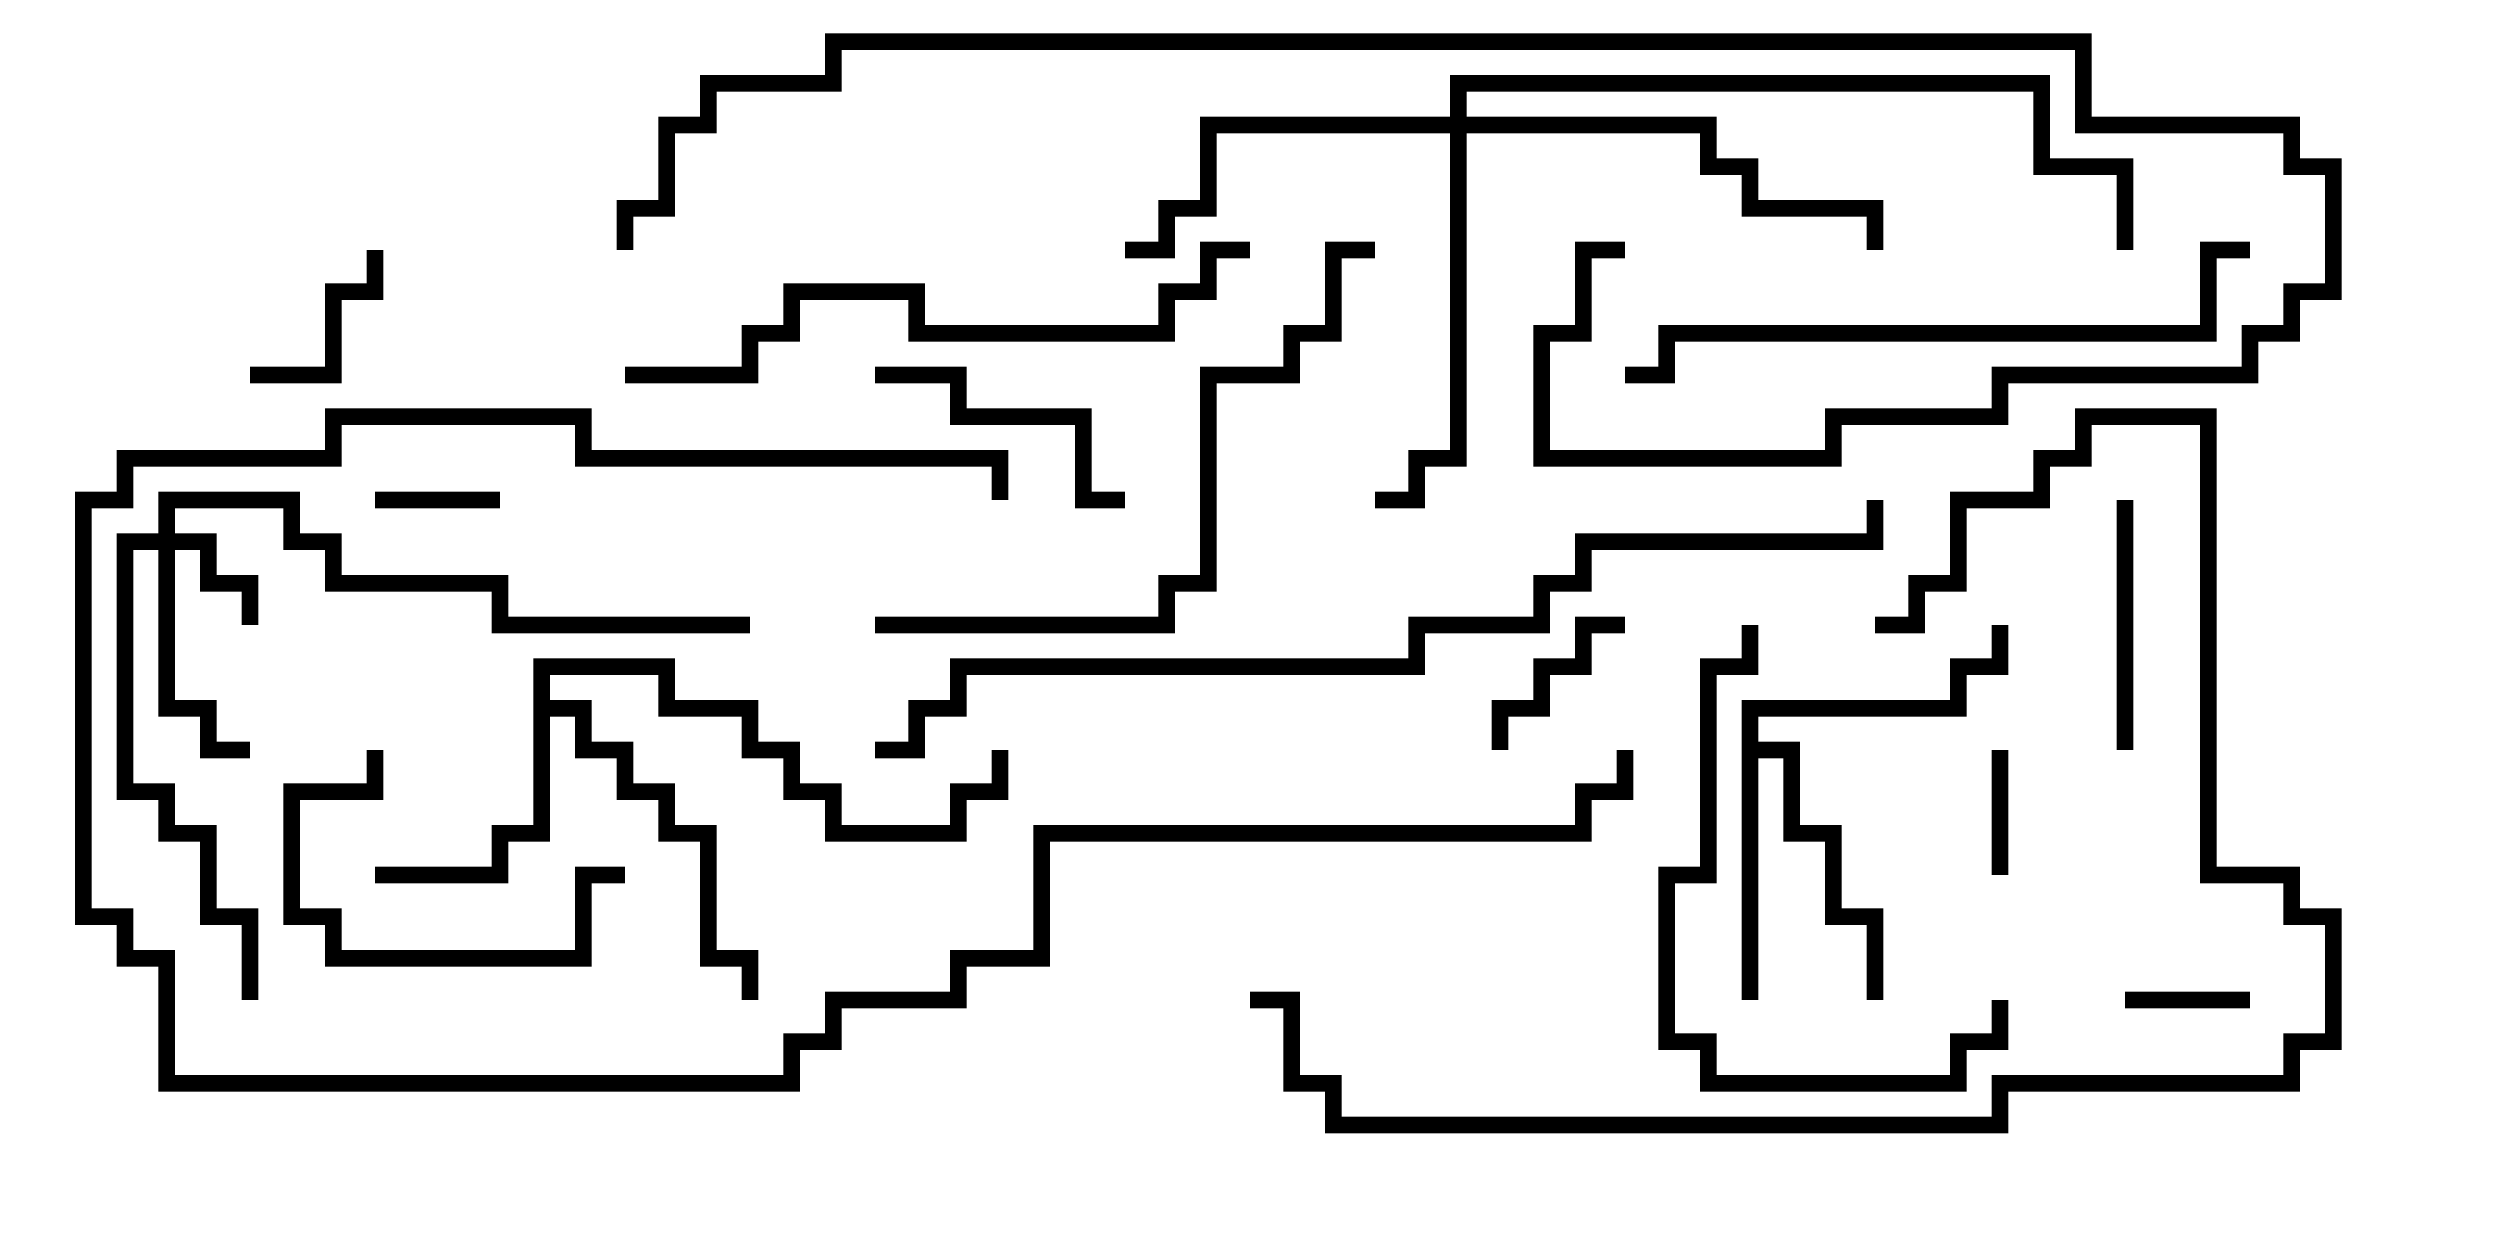 <svg version="1.1" width="30" height="15" xmlns="http://www.w3.org/2000/svg"><path d="M6.4,7.9L8.1,7.9L8.1,8.4L9.1,8.4L9.1,8.9L9.6,8.9L9.6,9.4L10.1,9.4L10.1,9.9L11.4,9.9L11.4,9.4L11.9,9.4L11.9,9L12.1,9L12.1,9.6L11.6,9.6L11.6,10.1L9.9,10.1L9.9,9.6L9.4,9.6L9.4,9.1L8.9,9.1L8.9,8.6L7.9,8.6L7.9,8.1L6.6,8.1L6.6,8.4L7.1,8.4L7.1,8.9L7.6,8.9L7.6,9.4L8.1,9.4L8.1,9.9L8.6,9.9L8.6,11.4L9.1,11.4L9.1,12L8.9,12L8.9,11.6L8.4,11.6L8.4,10.1L7.9,10.1L7.9,9.6L7.4,9.6L7.4,9.1L6.9,9.1L6.9,8.6L6.6,8.6L6.6,10.1L6.1,10.1L6.1,10.6L4.5,10.6L4.5,10.4L5.9,10.4L5.9,9.9L6.4,9.9z" stroke="none"/><path d="M20.9,8.4L23.4,8.4L23.4,7.9L23.9,7.9L23.9,7.5L24.1,7.5L24.1,8.1L23.6,8.1L23.6,8.6L21.1,8.6L21.1,8.9L21.6,8.9L21.6,9.9L22.1,9.9L22.1,10.9L22.6,10.9L22.6,12L22.4,12L22.4,11.1L21.9,11.1L21.9,10.1L21.4,10.1L21.4,9.1L21.1,9.1L21.1,12L20.9,12z" stroke="none"/><path d="M1.9,6.4L1.9,5.9L3.6,5.9L3.6,6.4L4.1,6.4L4.1,6.9L6.1,6.9L6.1,7.4L9,7.4L9,7.6L5.9,7.6L5.9,7.1L3.9,7.1L3.9,6.6L3.4,6.6L3.4,6.1L2.1,6.1L2.1,6.4L2.6,6.4L2.6,6.9L3.1,6.9L3.1,7.5L2.9,7.5L2.9,7.1L2.4,7.1L2.4,6.6L2.1,6.6L2.1,8.4L2.6,8.4L2.6,8.9L3,8.9L3,9.1L2.4,9.1L2.4,8.6L1.9,8.6L1.9,6.6L1.6,6.6L1.6,9.4L2.1,9.4L2.1,9.9L2.6,9.9L2.6,10.9L3.1,10.9L3.1,12L2.9,12L2.9,11.1L2.4,11.1L2.4,10.1L1.9,10.1L1.9,9.6L1.4,9.6L1.4,6.4z" stroke="none"/><path d="M17.4,1.4L17.4,0.9L24.6,0.9L24.6,1.9L25.6,1.9L25.6,3L25.4,3L25.4,2.1L24.4,2.1L24.4,1.1L17.6,1.1L17.6,1.4L20.6,1.4L20.6,1.9L21.1,1.9L21.1,2.4L22.6,2.4L22.6,3L22.4,3L22.4,2.6L20.9,2.6L20.9,2.1L20.4,2.1L20.4,1.6L17.6,1.6L17.6,5.6L17.1,5.6L17.1,6.1L16.5,6.1L16.5,5.9L16.9,5.9L16.9,5.4L17.4,5.4L17.4,1.6L14.6,1.6L14.6,2.6L14.1,2.6L14.1,3.1L13.5,3.1L13.5,2.9L13.9,2.9L13.9,2.4L14.4,2.4L14.4,1.4z" stroke="none"/><path d="M25.5,12.1L25.5,11.9L27,11.9L27,12.1z" stroke="none"/><path d="M4.5,6.1L4.5,5.9L6,5.9L6,6.1z" stroke="none"/><path d="M24.1,10.5L23.9,10.5L23.9,9L24.1,9z" stroke="none"/><path d="M18.1,9L17.9,9L17.9,8.4L18.4,8.4L18.4,7.9L18.9,7.9L18.9,7.4L19.5,7.4L19.5,7.6L19.1,7.6L19.1,8.1L18.6,8.1L18.6,8.6L18.1,8.6z" stroke="none"/><path d="M3,4.6L3,4.4L3.9,4.4L3.9,3.4L4.4,3.4L4.4,3L4.6,3L4.6,3.6L4.1,3.6L4.1,4.6z" stroke="none"/><path d="M25.6,9L25.4,9L25.4,6L25.6,6z" stroke="none"/><path d="M13.5,5.9L13.5,6.1L12.9,6.1L12.9,5.1L11.4,5.1L11.4,4.6L10.5,4.6L10.5,4.4L11.6,4.4L11.6,4.9L13.1,4.9L13.1,5.9z" stroke="none"/><path d="M4.4,9L4.6,9L4.6,9.6L3.6,9.6L3.6,10.9L4.1,10.9L4.1,11.4L6.9,11.4L6.9,10.4L7.5,10.4L7.5,10.6L7.1,10.6L7.1,11.6L3.9,11.6L3.9,11.1L3.4,11.1L3.4,9.4L4.4,9.4z" stroke="none"/><path d="M20.9,7.5L21.1,7.5L21.1,8.1L20.6,8.1L20.6,10.6L20.1,10.6L20.1,12.4L20.6,12.4L20.6,12.9L23.4,12.9L23.4,12.4L23.9,12.4L23.9,12L24.1,12L24.1,12.6L23.6,12.6L23.6,13.1L20.4,13.1L20.4,12.6L19.9,12.6L19.9,10.4L20.4,10.4L20.4,7.9L20.9,7.9z" stroke="none"/><path d="M10.5,7.6L10.5,7.4L13.9,7.4L13.9,6.9L14.4,6.9L14.4,4.4L15.4,4.4L15.4,3.9L15.9,3.9L15.9,2.9L16.5,2.9L16.5,3.1L16.1,3.1L16.1,4.1L15.6,4.1L15.6,4.6L14.6,4.6L14.6,7.1L14.1,7.1L14.1,7.6z" stroke="none"/><path d="M15,2.9L15,3.1L14.6,3.1L14.6,3.6L14.1,3.6L14.1,4.1L10.9,4.1L10.9,3.6L9.6,3.6L9.6,4.1L9.1,4.1L9.1,4.6L7.5,4.6L7.5,4.4L8.9,4.4L8.9,3.9L9.4,3.9L9.4,3.4L11.1,3.4L11.1,3.9L13.9,3.9L13.9,3.4L14.4,3.4L14.4,2.9z" stroke="none"/><path d="M27,2.9L27,3.1L26.6,3.1L26.6,4.1L20.1,4.1L20.1,4.6L19.5,4.6L19.5,4.4L19.9,4.4L19.9,3.9L26.4,3.9L26.4,2.9z" stroke="none"/><path d="M19.4,9L19.6,9L19.6,9.6L19.1,9.6L19.1,10.1L12.6,10.1L12.6,11.6L11.6,11.6L11.6,12.1L10.1,12.1L10.1,12.6L9.6,12.6L9.6,13.1L1.9,13.1L1.9,11.6L1.4,11.6L1.4,11.1L0.9,11.1L0.9,5.9L1.4,5.9L1.4,5.4L3.9,5.4L3.9,4.9L7.1,4.9L7.1,5.4L12.1,5.4L12.1,6L11.9,6L11.9,5.6L6.9,5.6L6.9,5.1L4.1,5.1L4.1,5.6L1.6,5.6L1.6,6.1L1.1,6.1L1.1,10.9L1.6,10.9L1.6,11.4L2.1,11.4L2.1,12.9L9.4,12.9L9.4,12.4L9.9,12.4L9.9,11.9L11.4,11.9L11.4,11.4L12.4,11.4L12.4,9.9L18.9,9.9L18.9,9.4L19.4,9.4z" stroke="none"/><path d="M22.5,7.6L22.5,7.4L22.9,7.4L22.9,6.9L23.4,6.9L23.4,5.9L24.4,5.9L24.4,5.4L24.9,5.4L24.9,4.9L26.6,4.9L26.6,10.4L27.6,10.4L27.6,10.9L28.1,10.9L28.1,12.6L27.6,12.6L27.6,13.1L24.1,13.1L24.1,13.6L15.9,13.6L15.9,13.1L15.4,13.1L15.4,12.1L15,12.1L15,11.9L15.6,11.9L15.6,12.9L16.1,12.9L16.1,13.4L23.9,13.4L23.9,12.9L27.4,12.9L27.4,12.4L27.9,12.4L27.9,11.1L27.4,11.1L27.4,10.6L26.4,10.6L26.4,5.1L25.1,5.1L25.1,5.6L24.6,5.6L24.6,6.1L23.6,6.1L23.6,7.1L23.1,7.1L23.1,7.6z" stroke="none"/><path d="M19.5,2.9L19.5,3.1L19.1,3.1L19.1,4.1L18.6,4.1L18.6,5.4L21.9,5.4L21.9,4.9L23.9,4.9L23.9,4.4L26.9,4.4L26.9,3.9L27.4,3.9L27.4,3.4L27.9,3.4L27.9,2.1L27.4,2.1L27.4,1.6L24.9,1.6L24.9,0.6L10.1,0.6L10.1,1.1L8.6,1.1L8.6,1.6L8.1,1.6L8.1,2.6L7.6,2.6L7.6,3L7.4,3L7.4,2.4L7.9,2.4L7.9,1.4L8.4,1.4L8.4,0.9L9.9,0.9L9.9,0.4L25.1,0.4L25.1,1.4L27.6,1.4L27.6,1.9L28.1,1.9L28.1,3.6L27.6,3.6L27.6,4.1L27.1,4.1L27.1,4.6L24.1,4.6L24.1,5.1L22.1,5.1L22.1,5.6L18.4,5.6L18.4,3.9L18.9,3.9L18.9,2.9z" stroke="none"/><path d="M10.5,9.1L10.5,8.9L10.9,8.9L10.9,8.4L11.4,8.4L11.4,7.9L16.9,7.9L16.9,7.4L18.4,7.4L18.4,6.9L18.9,6.9L18.9,6.4L22.4,6.4L22.4,6L22.6,6L22.6,6.6L19.1,6.6L19.1,7.1L18.6,7.1L18.6,7.6L17.1,7.6L17.1,8.1L11.6,8.1L11.6,8.6L11.1,8.6L11.1,9.1z" stroke="none"/></svg>